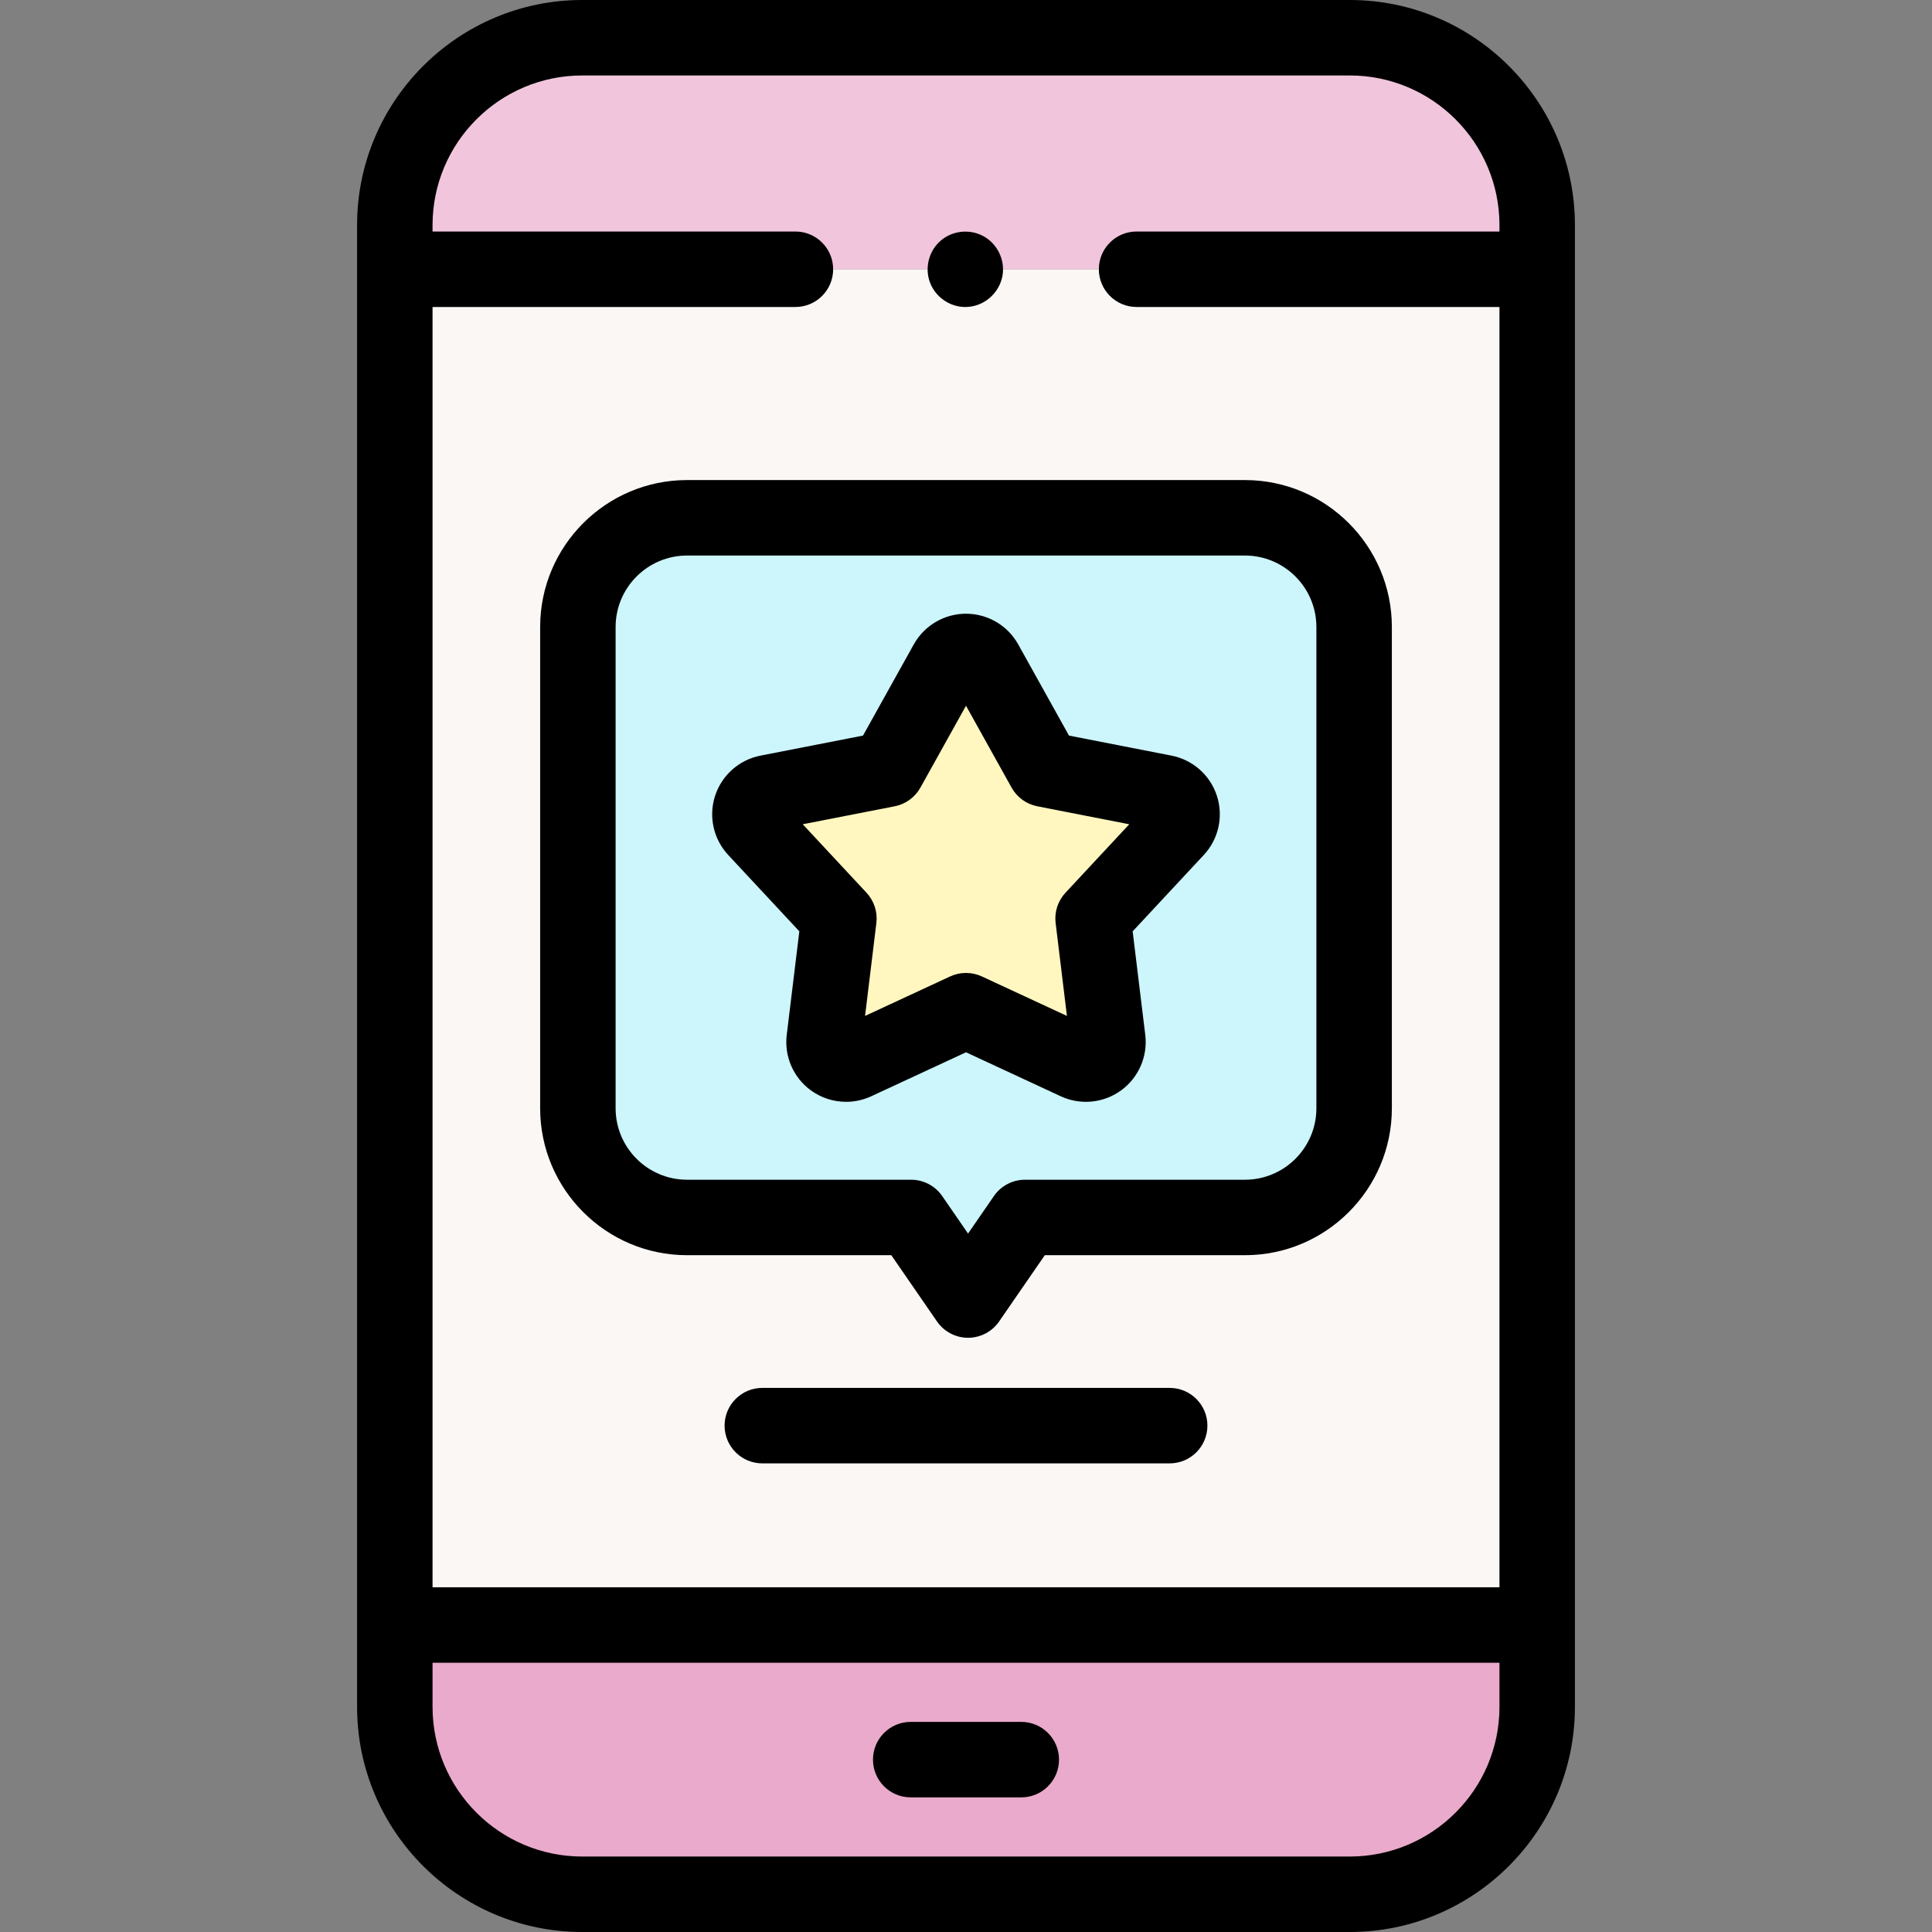 <svg id="Capa_1" enable-background="new 0 0 512 512" height="512" viewBox="0 0 512 512" width="512" xmlns="http://www.w3.org/2000/svg"><rect x="0" y="0" width="512" height="512" fill="#808080" stroke="none"/><g><g><g><path d="m104.628 71.355v359.29h302.744v-359.29" fill="#faf7f5"/><path d="m104.629 71.355v-11.691c0-27.429 22.236-49.664 49.664-49.664h203.414c27.429 0 49.664 22.236 49.664 49.664v11.691" fill="#f1c6dd"/></g><g><path d="m104.629 430.645h302.743v21.691c0 27.429-22.236 49.664-49.664 49.664h-203.415c-27.429 0-49.664-22.236-49.664-49.664z" fill="#eaaacb"/></g><g><path d="m329.917 137.222h-147.834c-15.983 0-28.94 12.957-28.94 28.94v127.54c0 15.983 12.957 28.94 28.94 28.94h59.374l15.087 21.882 15.087-21.882h58.286c15.983 0 28.94-12.957 28.94-28.94v-127.54c0-15.983-12.957-28.94-28.94-28.94z" fill="#ccf5fc"/></g><g><path d="m261.104 175.638 15.712 28.223 31.733 6.202c4.494.878 6.273 6.346 3.154 9.695l-22.022 23.645 3.9 32.056c.552 4.54-4.105 7.919-8.258 5.992l-29.323-13.61-29.323 13.61c-4.153 1.928-8.81-1.452-8.258-5.992l3.9-32.056-22.022-23.645c-3.119-3.349-1.34-8.816 3.154-9.695l31.733-6.202 15.712-28.223c2.226-3.997 7.982-3.997 10.208 0z" fill="#fff7bf"/></g></g><g><path d="m309.976 387.809h-107.952c-5.522 0-10-4.477-10-10s4.478-10 10-10h107.951c5.522 0 10 4.477 10 10s-4.477 10-9.999 10z"/><path d="m224.22 291.993c-3.294 0-6.565-1.025-9.319-3.026-4.646-3.377-7.101-9.015-6.408-14.714l3.339-27.439-18.852-20.24c-3.916-4.204-5.247-10.209-3.473-15.673 1.774-5.467 6.383-9.548 12.026-10.651l27.173-5.311 13.453-24.164c2.794-5.017 8.097-8.133 13.841-8.133s11.047 3.116 13.841 8.133l13.453 24.164 27.173 5.311c5.644 1.103 10.252 5.185 12.026 10.651 1.774 5.464.443 11.47-3.473 15.674l-18.852 20.24 3.339 27.438c.692 5.701-1.763 11.338-6.408 14.715-4.647 3.378-10.774 3.974-15.987 1.555l-25.112-11.657-25.113 11.656c-2.124.986-4.401 1.471-6.667 1.471zm-11.487-73.555 16.903 18.149c2.011 2.159 2.966 5.095 2.609 8.023l-2.996 24.621 22.54-10.461c2.67-1.239 5.75-1.239 8.42 0l22.54 10.461-2.996-24.621c-.356-2.929.599-5.865 2.609-8.023l16.903-18.149-24.368-4.763c-2.892-.565-5.387-2.376-6.819-4.95l-12.078-21.696-12.079 21.696c-1.433 2.574-3.928 4.385-6.819 4.95zm39.633-37.935c.002.004.005.007.007.011z"/><path d="m256.544 354.523c-3.288 0-6.366-1.617-8.232-4.324l-12.106-17.558h-54.122c-21.472 0-38.939-17.468-38.939-38.939v-127.54c0-21.472 17.468-38.94 38.939-38.94h147.834c21.472 0 38.939 17.468 38.939 38.94v127.54c0 21.471-17.468 38.939-38.939 38.939h-53.034l-12.108 17.559c-1.866 2.707-4.944 4.323-8.232 4.323zm-74.461-207.301c-10.443 0-18.939 8.497-18.939 18.94v127.54c0 10.443 8.496 18.939 18.939 18.939h59.374c3.288 0 6.366 1.617 8.232 4.324l6.854 9.941 6.854-9.941c1.866-2.707 4.944-4.324 8.232-4.324h58.286c10.443 0 18.939-8.496 18.939-18.939v-127.54c0-10.443-8.496-18.94-18.939-18.94z"/><g><path d="m270.651 476.322h-29.303c-5.522 0-10-4.477-10-10s4.478-10 10-10h29.303c5.522 0 10 4.477 10 10s-4.477 10-10 10z"/></g><path d="m357.707 0h-203.414c-32.898 0-59.664 26.766-59.664 59.665v392.671c0 32.899 26.766 59.665 59.664 59.665h203.414c32.898 0 59.664-26.766 59.664-59.665v-392.671c0-32.899-26.766-59.665-59.664-59.665zm-203.414 20h203.414c21.871 0 39.664 17.793 39.664 39.665v1.69h-96.165c-5.522 0-10 4.477-10 10s4.478 10 10 10h96.165v339.29h-282.742v-339.29h96.165c5.522 0 10-4.477 10-10s-4.478-10-10-10h-96.165v-1.69c0-21.872 17.793-39.665 39.664-39.665zm243.078 432.335c0 21.871-17.793 39.665-39.664 39.665h-203.414c-21.871 0-39.664-17.793-39.664-39.665v-11.69h282.742z"/><g><path d="m255.819 81.36c-4.118 0-7.906-2.636-9.359-6.482-1.412-3.738-.393-8.094 2.524-10.824 3.093-2.896 7.808-3.504 11.544-1.515 3.729 1.986 5.855 6.272 5.152 10.446-.801 4.757-5.02 8.375-9.861 8.375z"/></g></g></g></svg>